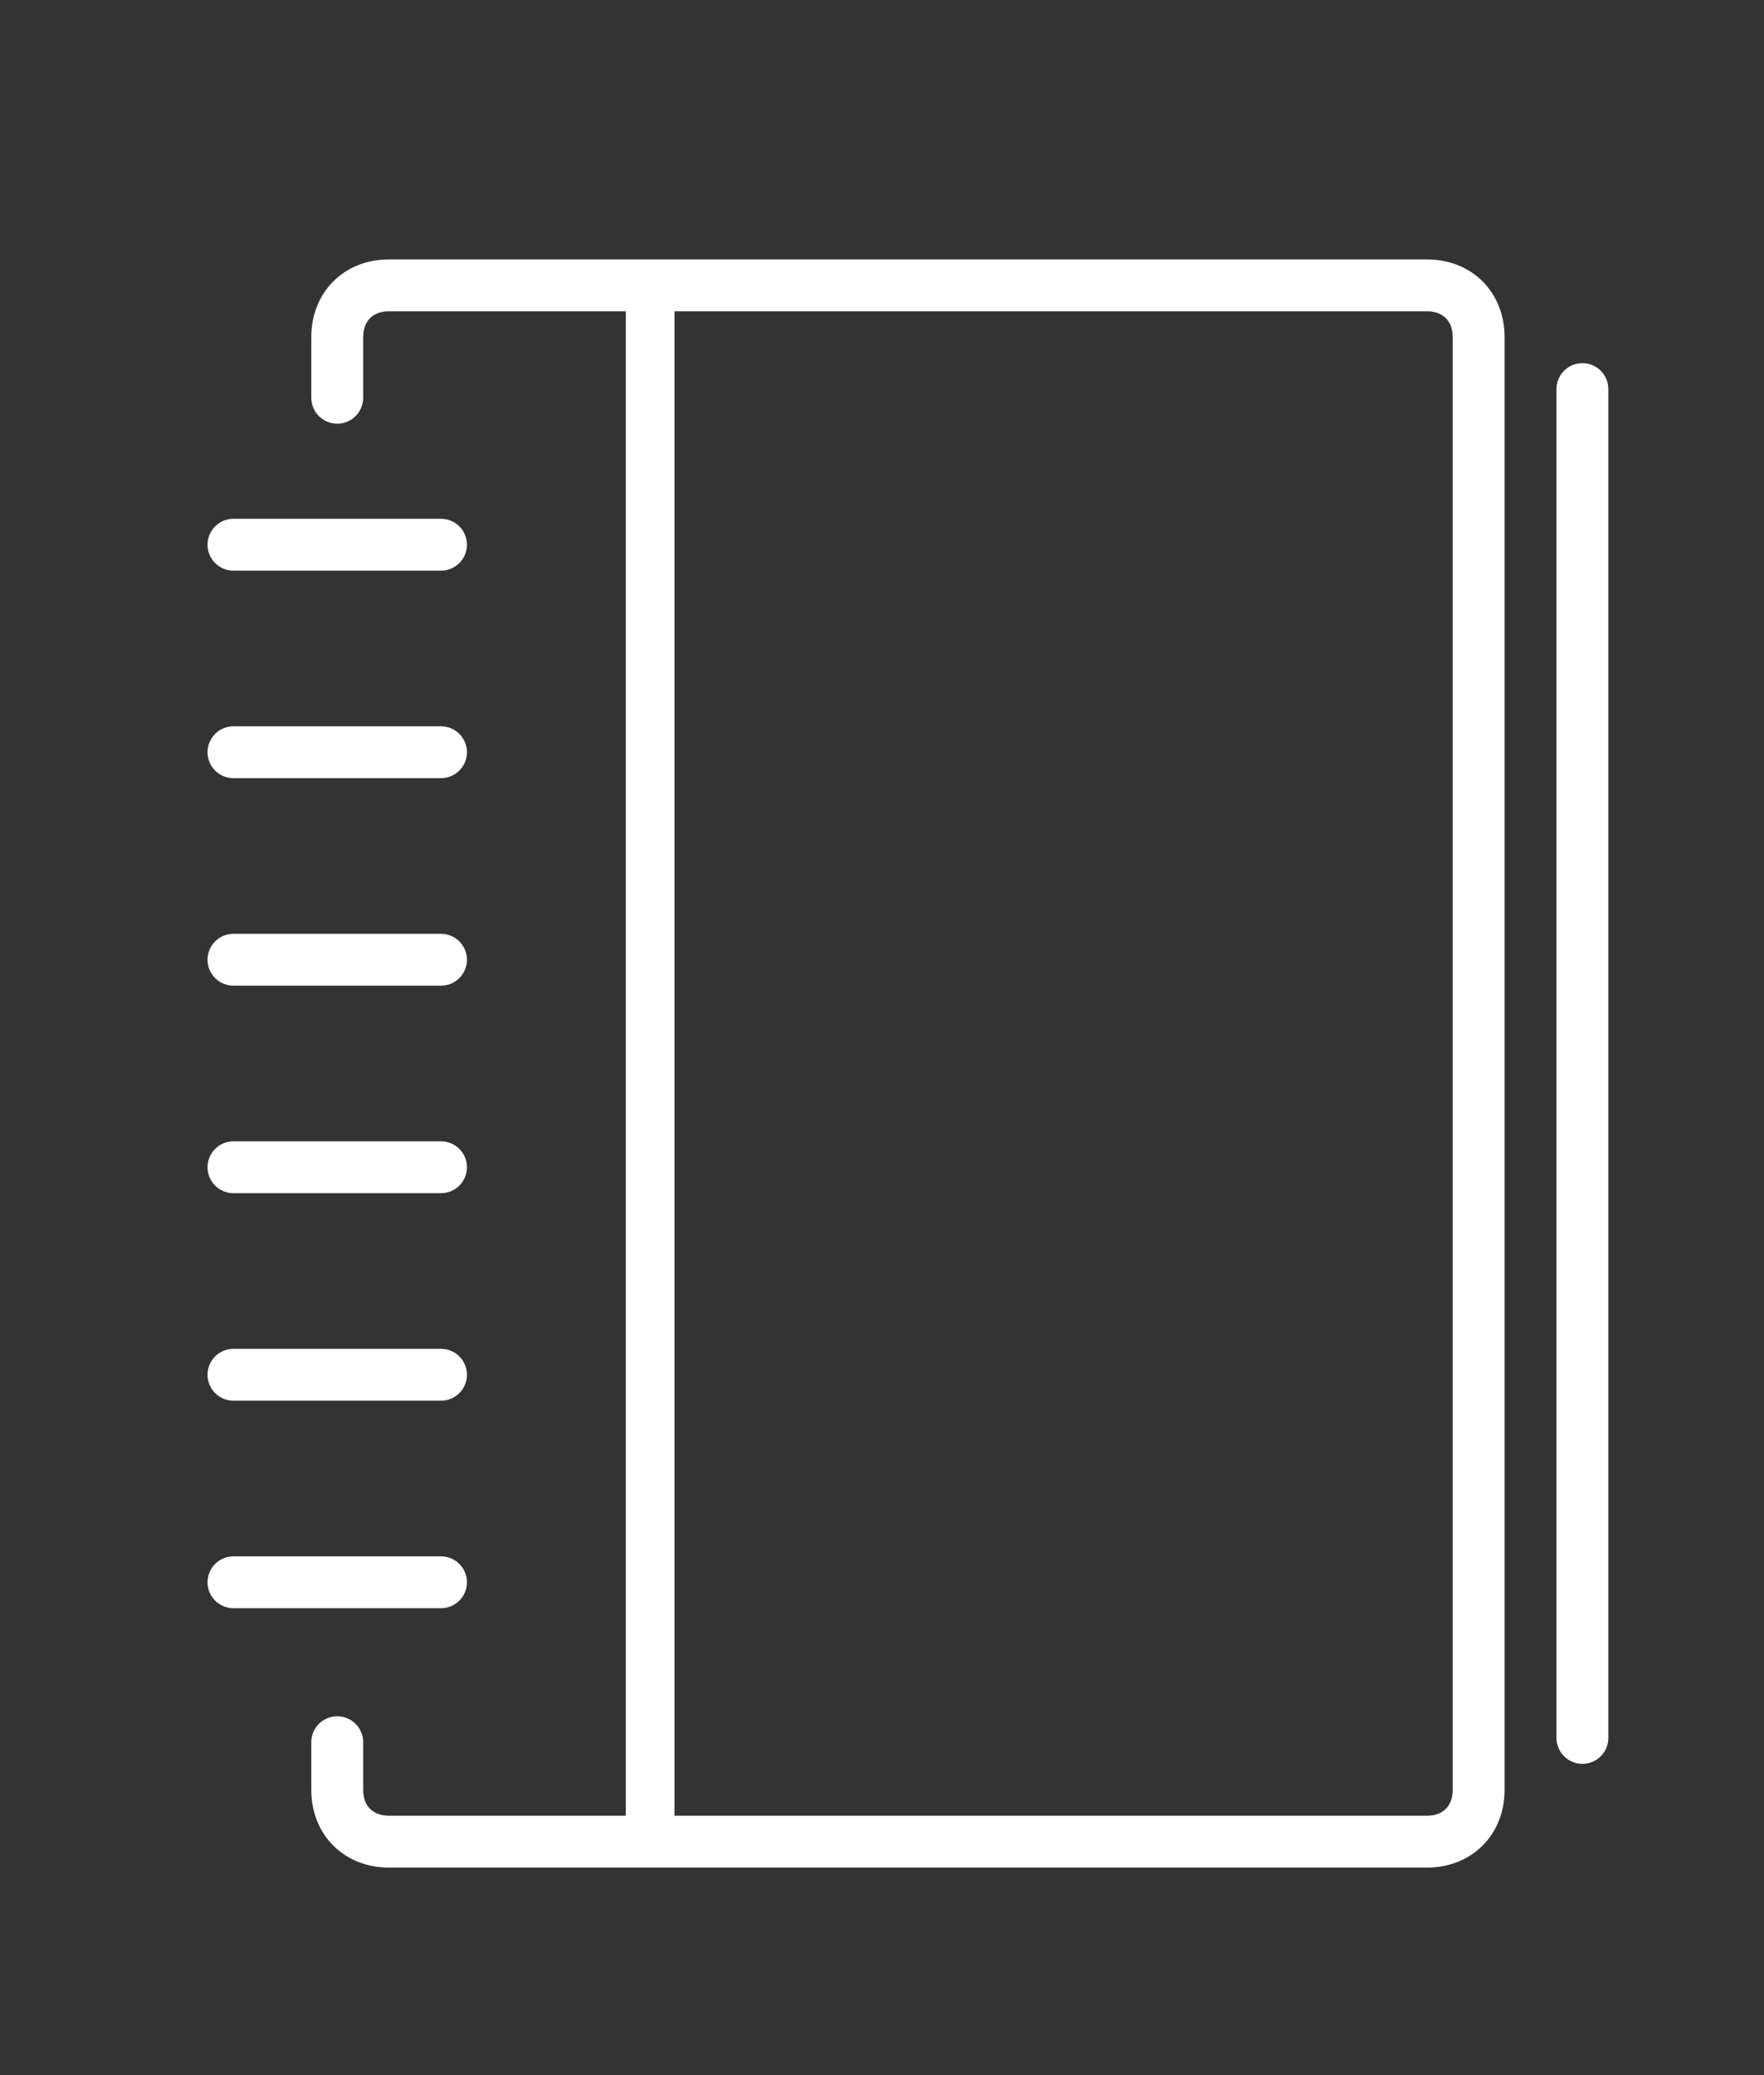 <!-- Generated by IcoMoon.io -->
<svg version="1.1" xmlns="http://www.w3.org/2000/svg" width="34" height="40" viewBox="0 0 34 40">
<rect x="0" y="0" width="34" height="40" fill="#333333" stroke="none"/>
<title>el-notebook</title>
<path fill="#fff" d="M27.5 36c0.869 0 1.5-0.631 1.5-1.5v-28c0-0.869-0.631-1.5-1.5-1.5h-20c-0.869 0-1.5 0.631-1.5 1.5v1.167c0 0.276 0.224 0.5 0.5 0.5s0.5-0.224 0.5-0.5v-1.167c0-0.313 0.187-0.5 0.5-0.5h4.562v29h-4.562c-0.313 0-0.5-0.187-0.5-0.5v-0.917c0-0.276-0.224-0.5-0.5-0.5s-0.5 0.224-0.5 0.5v0.917c0 0.869 0.631 1.5 1.5 1.5h20zM13 6h14.5c0.313 0 0.5 0.187 0.5 0.5v28c0 0.313-0.187 0.5-0.5 0.5h-14.5v-29z"></path>
<path fill="#fff" d="M31 33.5v-26c0-0.276-0.224-0.5-0.5-0.5s-0.5 0.224-0.5 0.5v26c0 0.276 0.224 0.5 0.5 0.5s0.5-0.224 0.5-0.5z"></path>
<path fill="#fff" d="M4.5 15h4c0.276 0 0.5-0.224 0.5-0.5s-0.224-0.5-0.5-0.5h-4c-0.276 0-0.5 0.224-0.5 0.5s0.224 0.5 0.5 0.5z"></path>
<path fill="#fff" d="M4.5 11h4c0.276 0 0.5-0.224 0.5-0.5s-0.224-0.5-0.5-0.5h-4c-0.276 0-0.5 0.224-0.5 0.5s0.224 0.5 0.5 0.5z"></path>
<path fill="#fff" d="M4.5 19h4c0.276 0 0.5-0.224 0.5-0.5s-0.224-0.5-0.5-0.5h-4c-0.276 0-0.5 0.224-0.5 0.5s0.224 0.5 0.5 0.5z"></path>
<path fill="#fff" d="M4.5 27h4c0.276 0 0.5-0.224 0.5-0.5s-0.224-0.5-0.5-0.5h-4c-0.276 0-0.5 0.224-0.5 0.5s0.224 0.5 0.5 0.5z"></path>
<path fill="#fff" d="M4.5 23h4c0.276 0 0.5-0.224 0.5-0.5s-0.224-0.5-0.5-0.5h-4c-0.276 0-0.5 0.224-0.5 0.5s0.224 0.5 0.5 0.5z"></path>
<path fill="#fff" d="M4.5 31h4c0.276 0 0.5-0.224 0.5-0.5s-0.224-0.5-0.5-0.5h-4c-0.276 0-0.5 0.224-0.5 0.5s0.224 0.5 0.5 0.5z"></path>
</svg>
